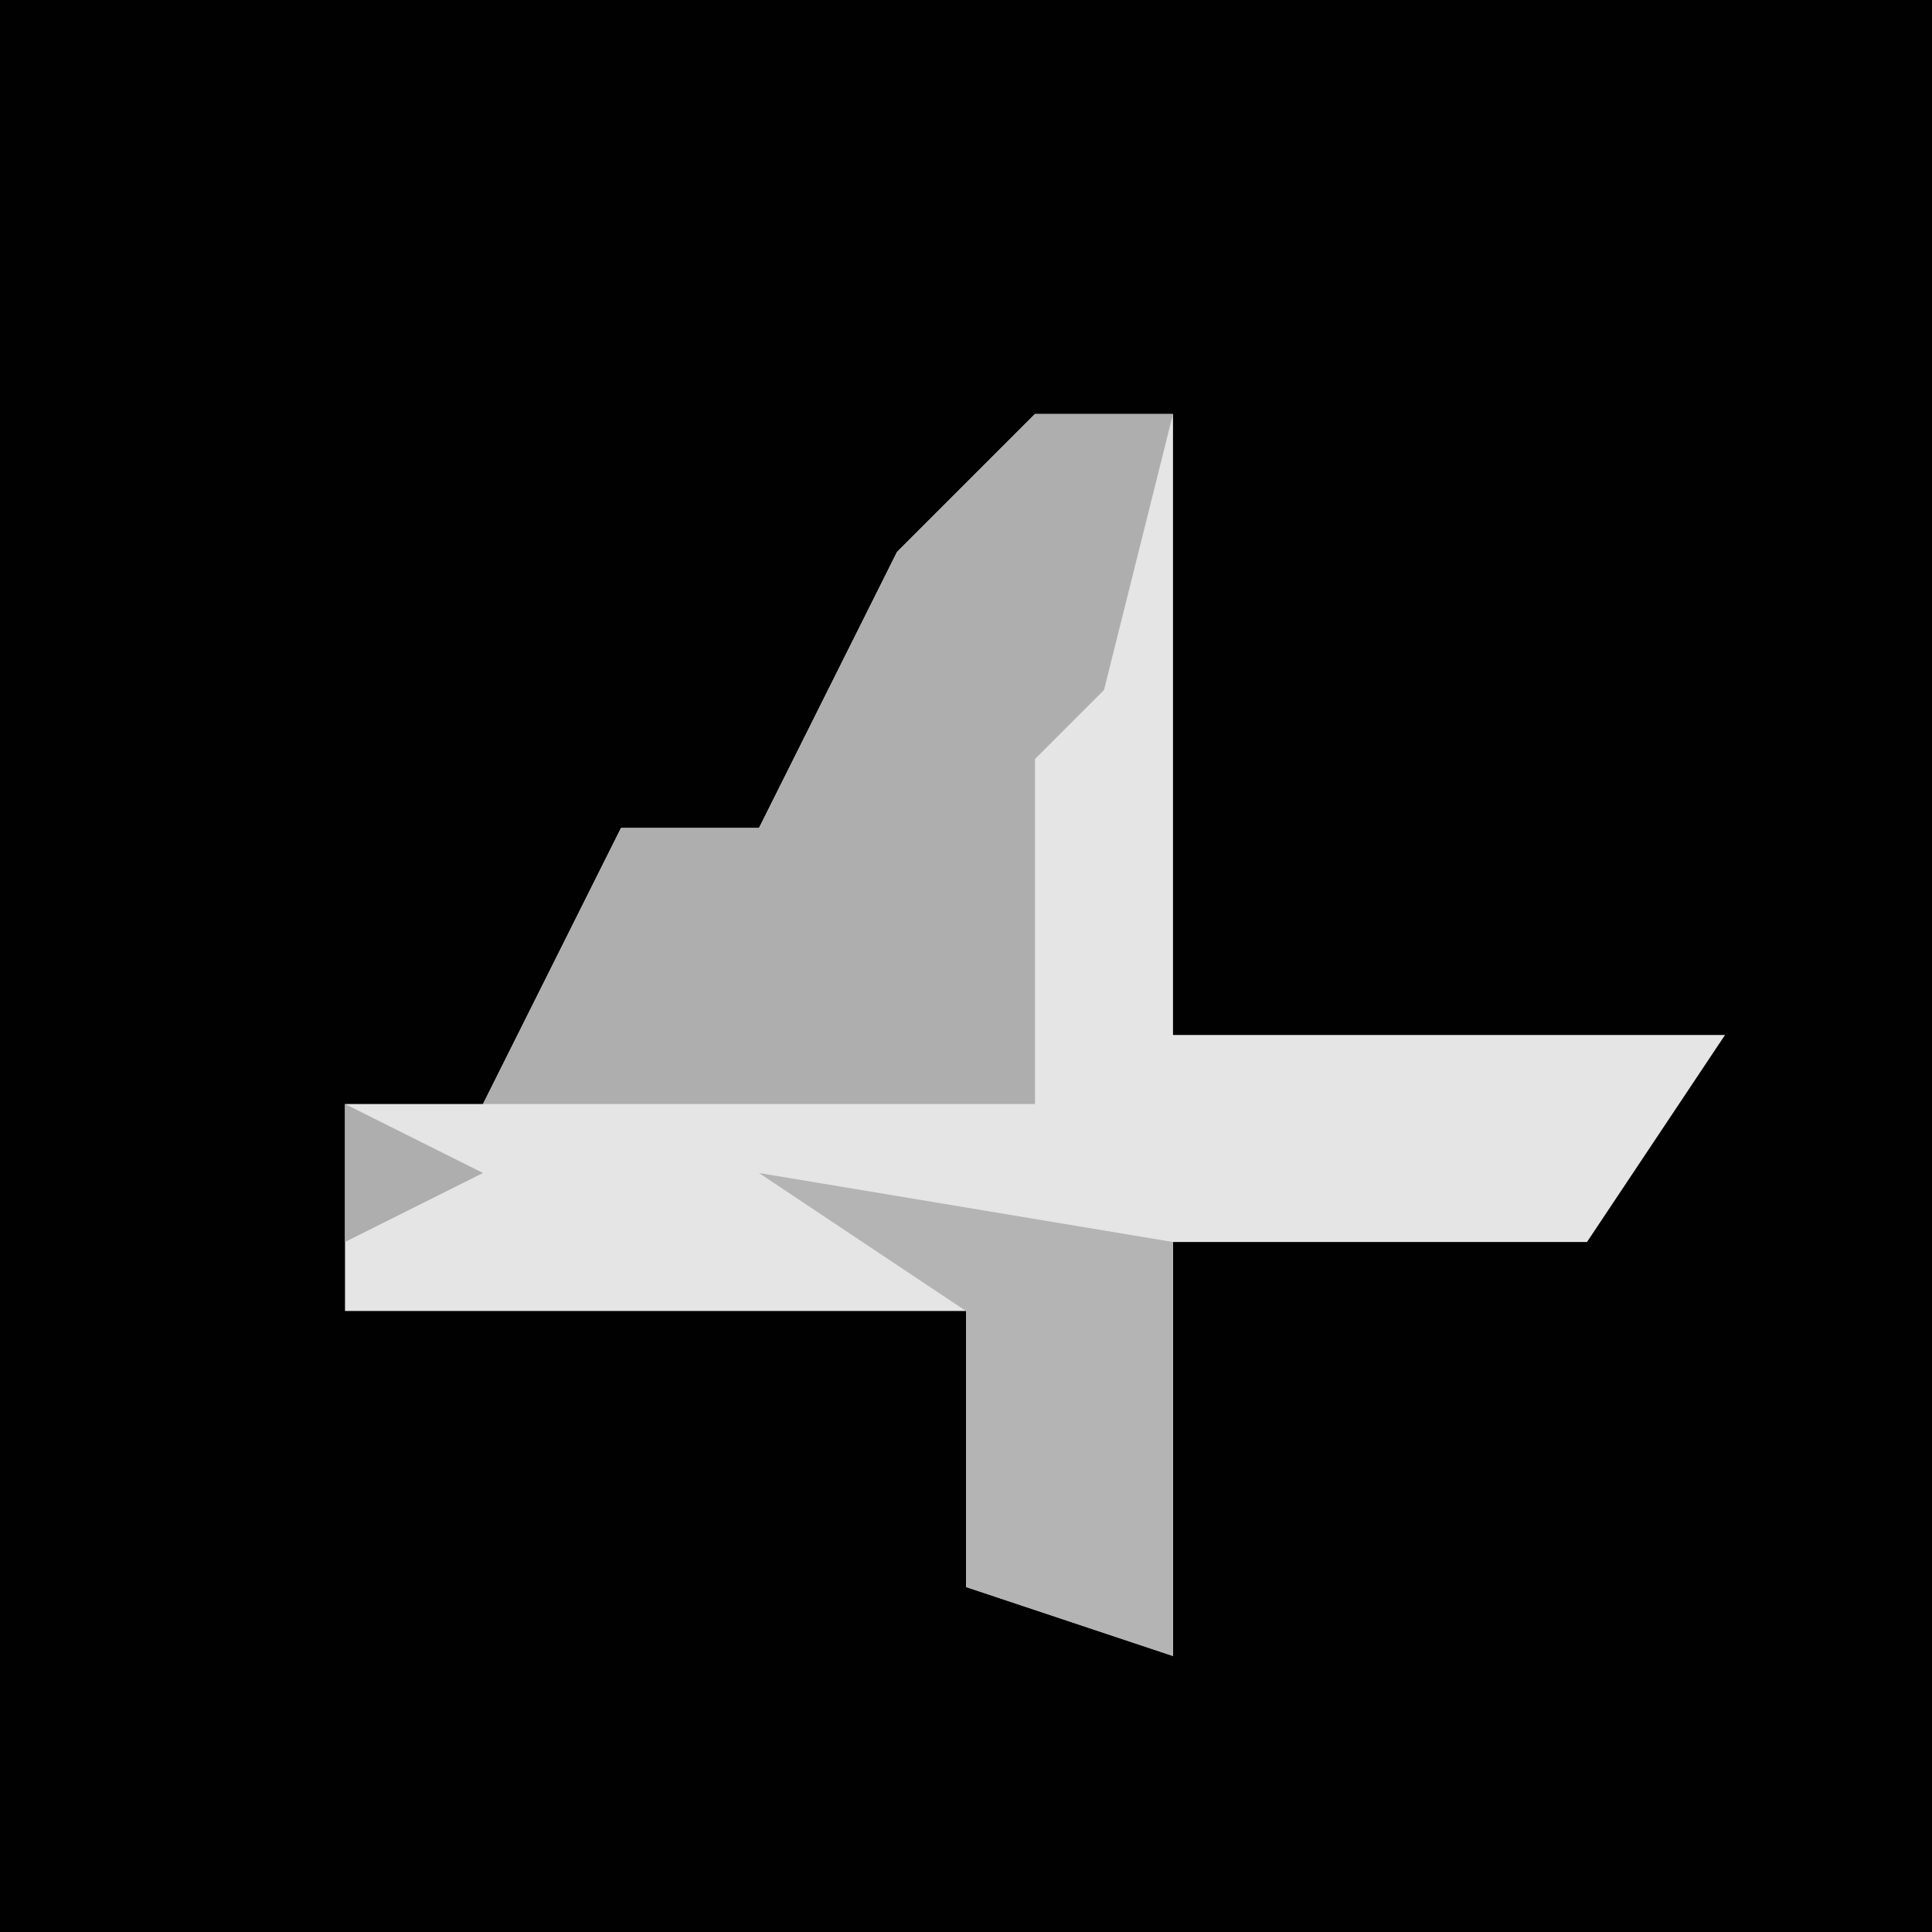 <?xml version="1.0" encoding="UTF-8"?>
<svg version="1.1" xmlns="http://www.w3.org/2000/svg" width="28" height="28">
<path d="M0,0 L28,0 L28,28 L0,28 Z " fill="#010101" transform="translate(0,0)"/>
<path d="M0,0 L2,0 L2,9 L10,9 L8,12 L2,12 L2,18 L-1,17 L-1,13 L-10,13 L-10,10 L-8,10 L-6,6 L-4,6 L-2,2 Z " fill="#E5E5E5" transform="translate(15,6)"/>
<path d="M0,0 L2,0 L1,4 L0,5 L0,10 L-5,10 L-8,10 L-6,6 L-4,6 L-2,2 Z M-10,10 L-8,11 L-10,12 Z " fill="#AEAEAE" transform="translate(15,6)"/>
<path d="M0,0 L6,1 L6,7 L3,6 L3,2 Z " fill="#B4B4B4" transform="translate(11,17)"/>
</svg>
